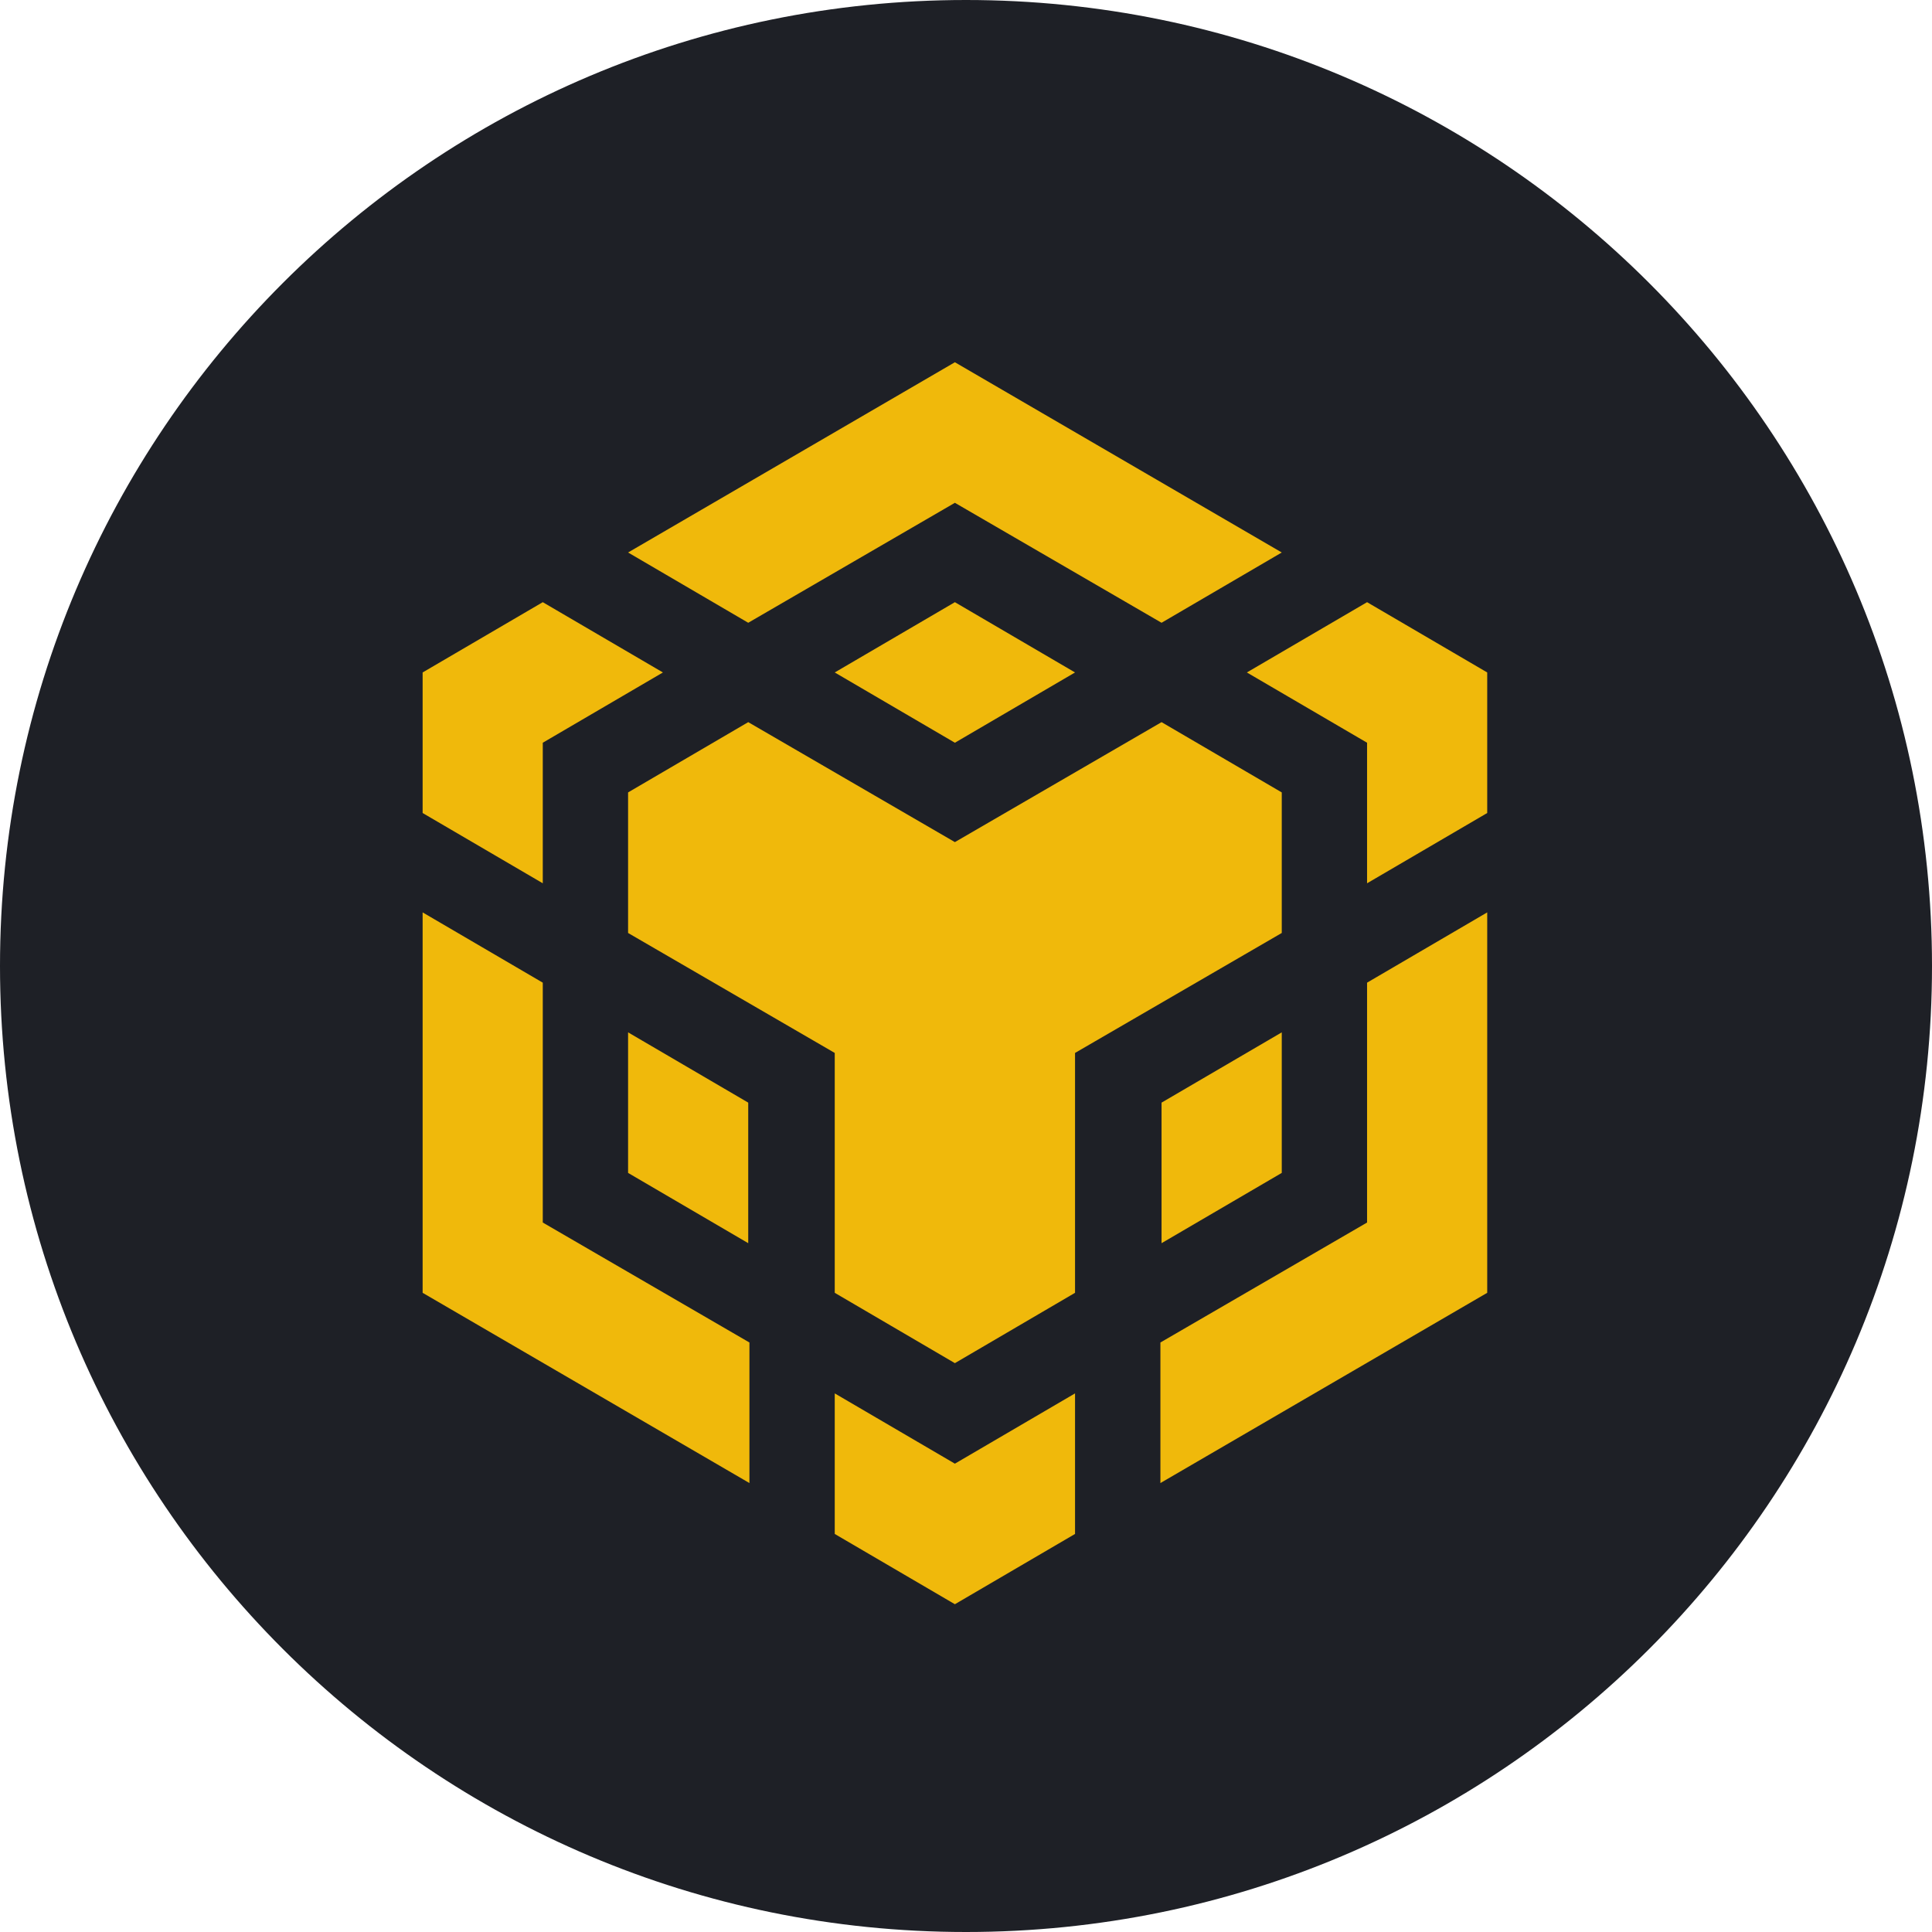<?xml version="1.0" encoding="UTF-8"?>
<svg width="32px" height="32px" viewBox="0 0 32 32" version="1.1" xmlns="http://www.w3.org/2000/svg" xmlns:xlink="http://www.w3.org/1999/xlink">
    <!-- Generator: Sketch 63 (92445) - https://sketch.com -->
    <title>bscwallet</title>
    <desc>Created with Sketch.</desc>
    <g id="Page-1" stroke="none" stroke-width="1" fill="none" fill-rule="evenodd">
        <g id="bscwallet" fill-rule="nonzero">
            <path d="M32,16 C32,7.163 24.837,0 16,0 C7.163,0 0,7.163 0,16 C0,24.837 7.163,32 16,32 C24.837,32 32,24.837 32,16 Z" id="Path" fill="#1E2026"></path>
            <g id="Group" transform="translate(7, 6)" fill="#F0B90B">
                <polygon id="Path" points="8.816 4.56777473e-15 3.403 3.151 5.393 4.315 8.816 2.328 12.239 4.315 14.23 3.151"></polygon>
                <polygon id="Path" points="12.239 5.961 14.23 7.125 14.23 9.453 10.806 11.44 10.806 15.413 8.816 16.578 6.826 15.413 6.826 11.44 3.403 9.453 3.403 7.125 5.393 5.961 8.816 7.948"></polygon>
                <polygon id="Path" points="14.23 11.099 14.23 13.427 12.239 14.591 12.239 12.263"></polygon>
                <polygon id="Path" points="12.22 16.236 15.643 14.249 15.643 10.276 17.633 9.112 17.633 15.413 12.22 18.564"></polygon>
                <polygon id="Path" points="15.643 6.302 13.652 5.138 15.643 3.974 17.633 5.138 17.633 7.466 15.643 8.63"></polygon>
                <polygon id="Path" points="6.826 19.407 6.826 17.079 8.816 18.243 10.806 17.079 10.806 19.407 8.816 20.571"></polygon>
                <polygon id="Path" points="5.393 14.591 3.403 13.427 3.403 11.099 5.393 12.263"></polygon>
                <polygon id="Path" points="8.816 6.302 6.826 5.138 8.816 3.974 10.806 5.138"></polygon>
                <polygon id="Path" points="3.98 5.138 1.99 6.302 1.99 8.63 9.89684525e-15 7.466 9.89684525e-15 5.138 1.99 3.974"></polygon>
                <polygon id="Path" points="4.56777473e-15 9.112 1.99 10.276 1.99 14.249 5.413 16.236 5.413 18.564 4.56777473e-15 15.413"></polygon>
            </g>
        </g>
    </g>
</svg>